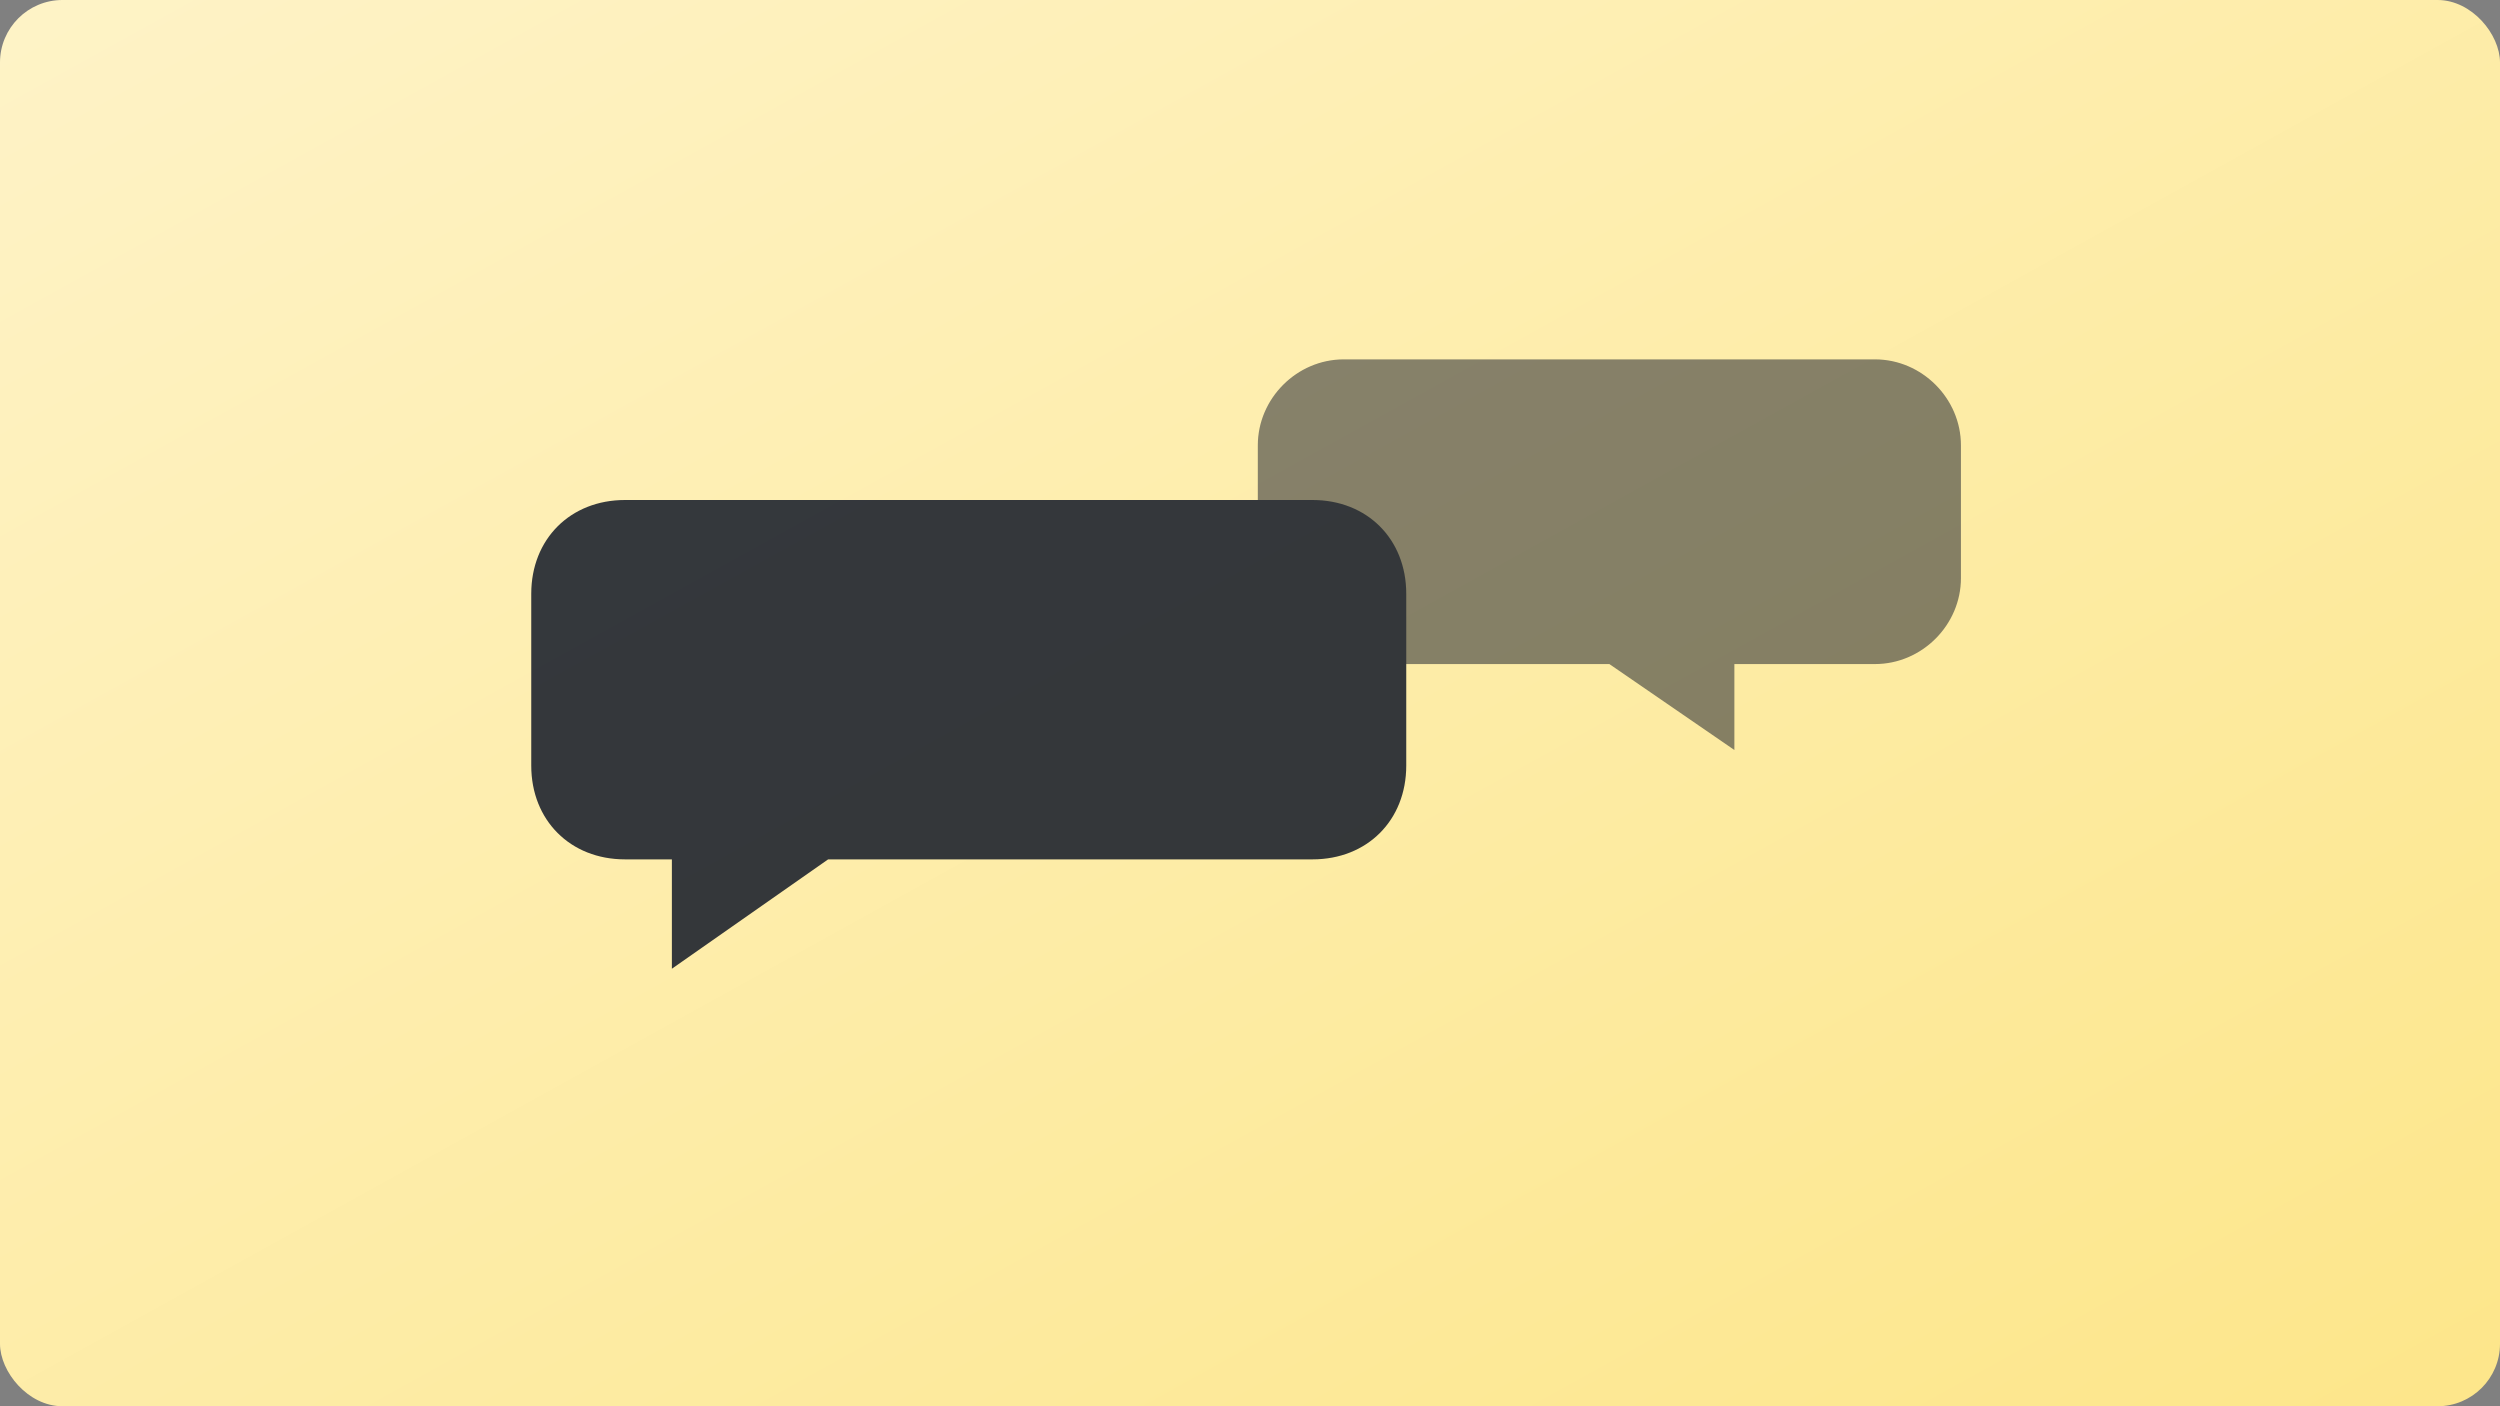 <svg xmlns="http://www.w3.org/2000/svg" width="640" height="360" viewBox="0 0 640 360" role="img" aria-label="Sharing hub illustration">
  <rect x="0" y="0" width="640" height="360" fill="#808080" stroke="none"/>
  <defs>
    <linearGradient id="bg3" x1="0" y1="0" x2="1" y2="1">
      <stop offset="0%" stop-color="#FEF3C7"/>
      <stop offset="100%" stop-color="#FDE68A"/>
    </linearGradient>
  </defs>
  <rect width="640" height="360" rx="16" fill="url(#bg3)"/>
  <g fill="#111827" opacity="0.85">
    <path d="M160 128h176c14 0 24 10 24 24v44c0 14-10 24-24 24H212l-40 28v-28h-12c-14 0-24-10-24-24v-44c0-14 10-24 24-24z"/>
    <path d="M344 92h136c12 0 22 10 22 22v34c0 12-10 22-22 22h-36v22l-32-22h-68c-12 0-22-10-22-22v-34c0-12 10-22 22-22z" opacity="0.6"/>
  </g>
</svg>